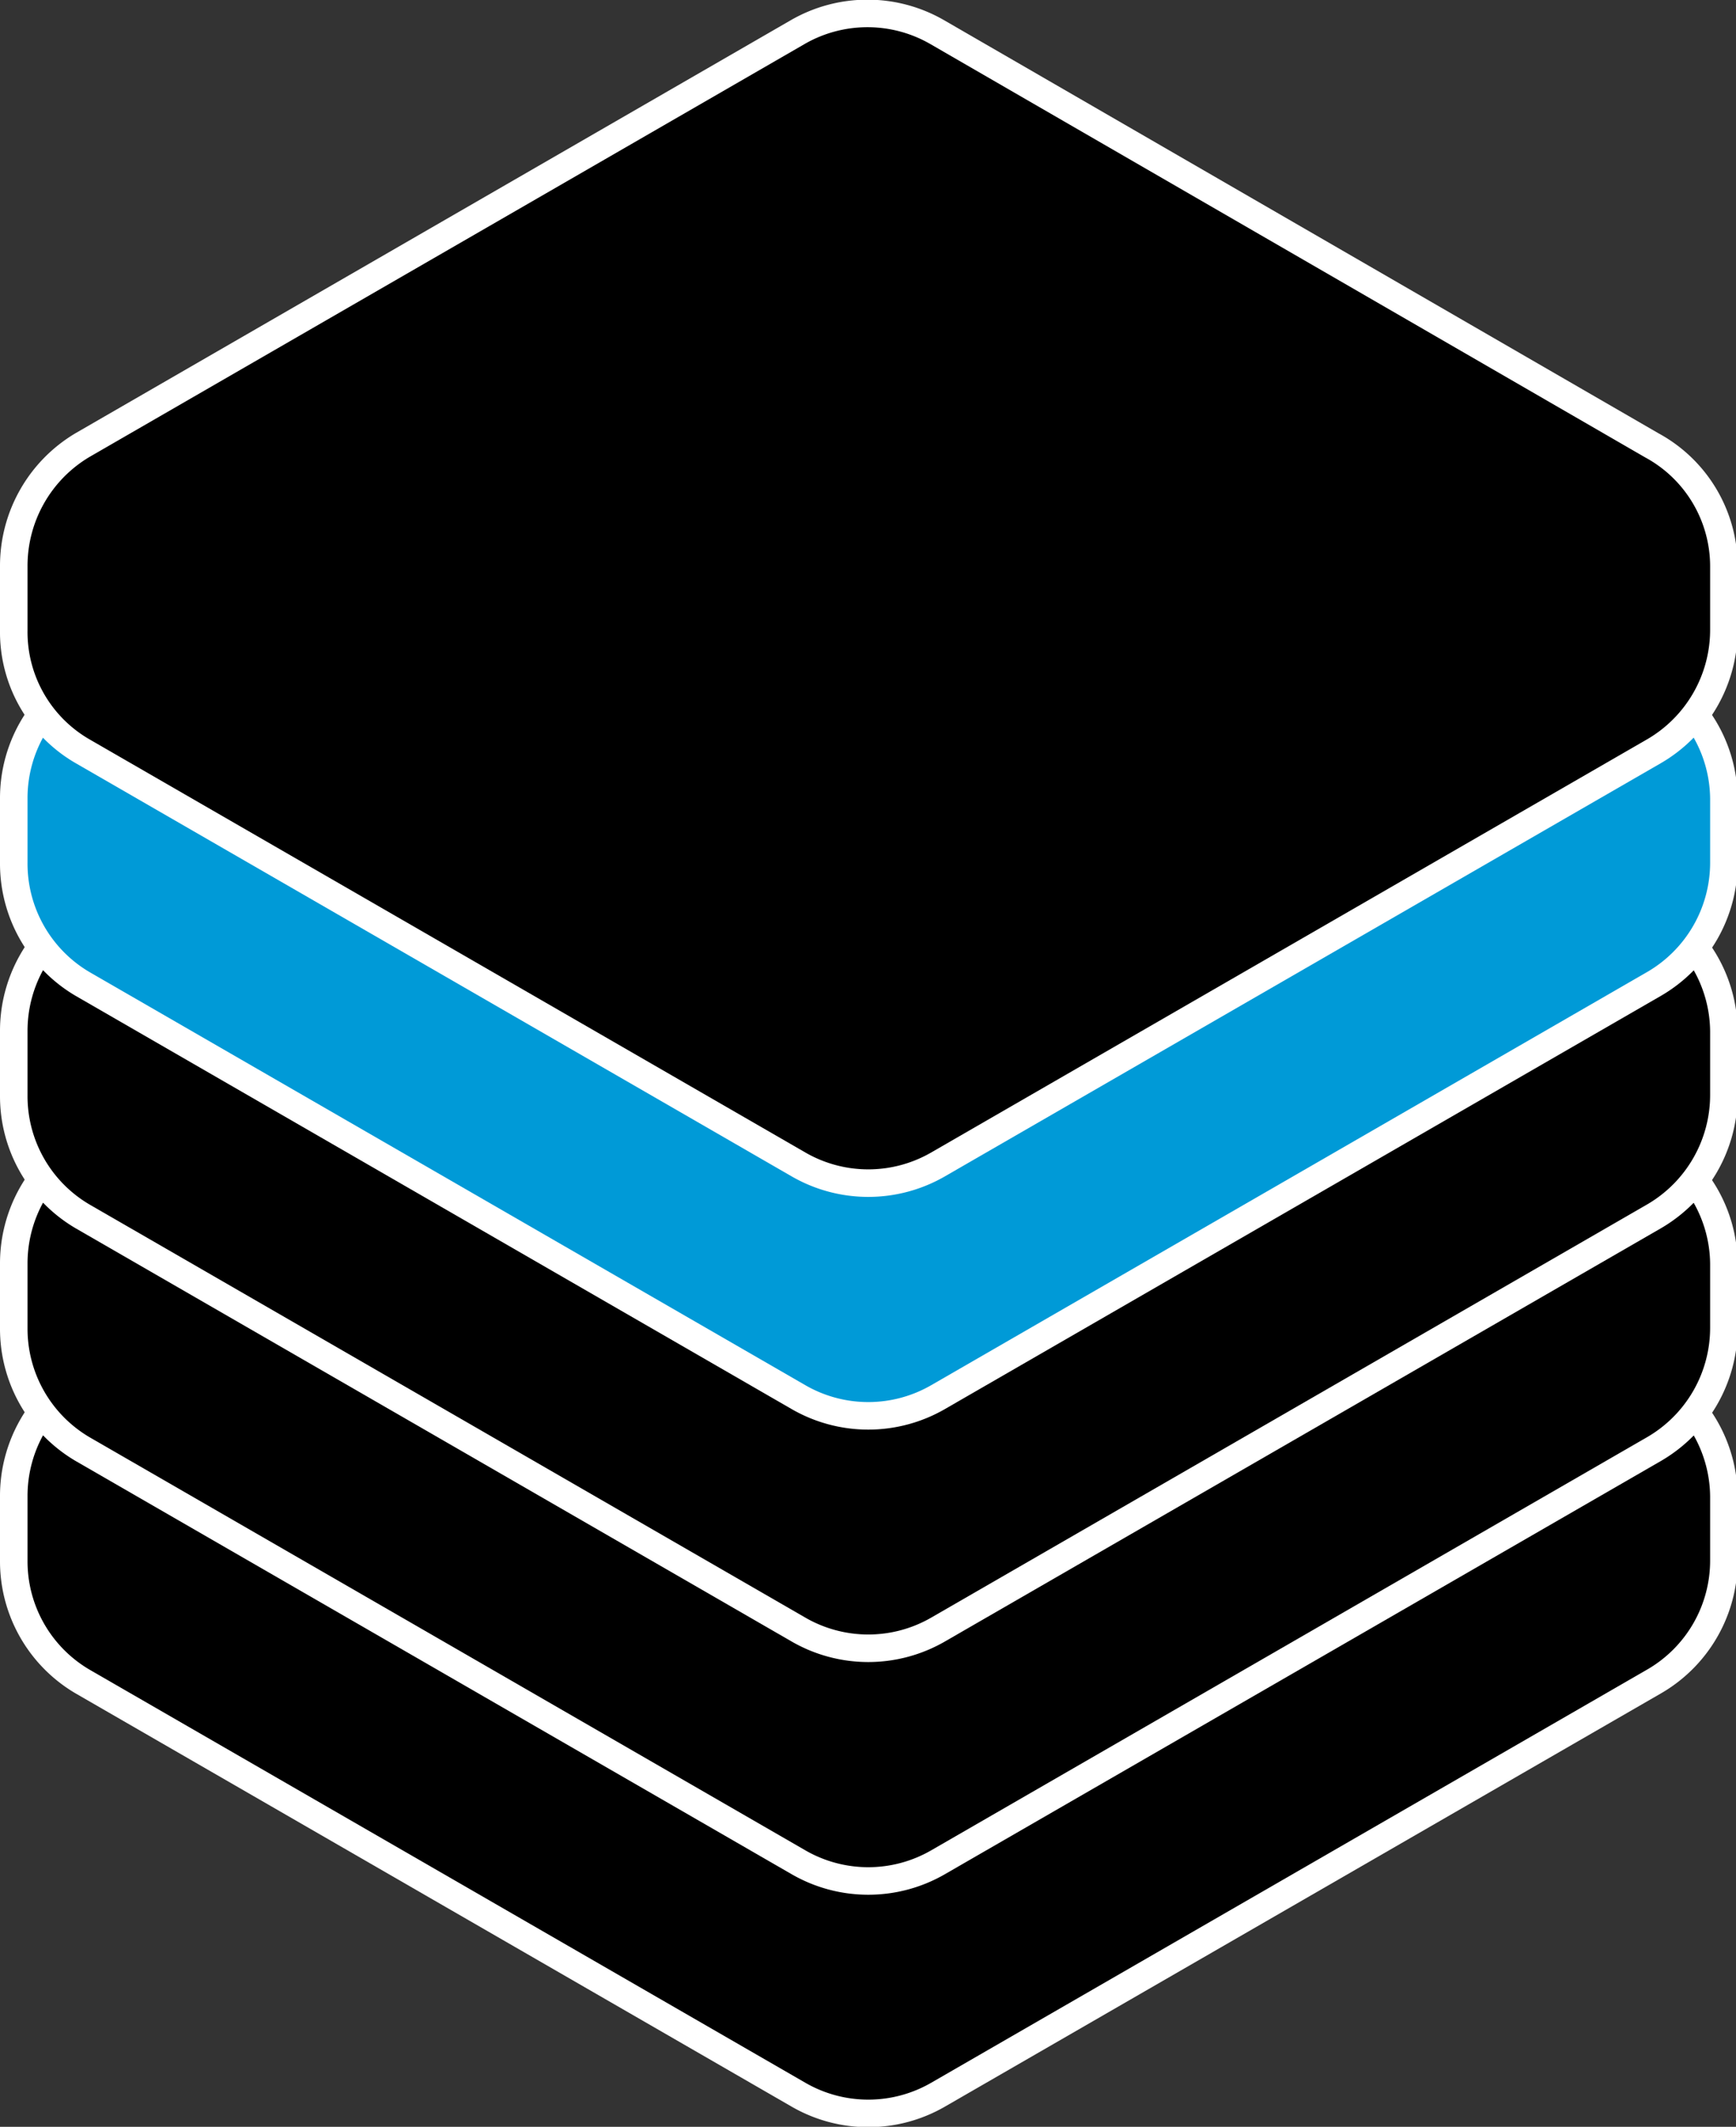 <svg xmlns="http://www.w3.org/2000/svg" viewBox="0 0 63.06 77.23"><rect x="0" y="0" width="63.06" height="77.23" fill="#333333" stroke="none"/><defs><style>.cls-1,.cls-2{stroke:#fff;stroke-miterlimit:10;}.cls-2{fill:#009ad7;}</style></defs><title>Stack Front Middle</title><g id="Layer_2" data-name="Layer 2"><g id="Layer_1-2" data-name="Layer 1"><path class="cls-1" d="M60,49.94,34.07,35A5.07,5.07,0,0,0,29,35L3,49.94A5.09,5.09,0,0,0,.5,54.34v2.32A5.06,5.06,0,0,0,3,61.06l26,15a5.07,5.07,0,0,0,5.08,0l26-15a5.07,5.07,0,0,0,2.54-4.4V54.34A5.07,5.07,0,0,0,60,49.94Z"/><path class="cls-1" d="M60,41.5l-25.95-15a5.07,5.07,0,0,0-5.08,0L3,41.49A5.1,5.1,0,0,0,.5,45.9v2.32A5.07,5.07,0,0,0,3,52.62l26,15a5.07,5.07,0,0,0,5.08,0l26-15a5.09,5.09,0,0,0,2.54-4.4V45.9A5.06,5.06,0,0,0,60,41.5Z"/><path class="cls-1" d="M60,33.05l-25.95-15a5.07,5.07,0,0,0-5.08,0L3,33.05A5.09,5.09,0,0,0,.5,37.45v2.32A5.06,5.06,0,0,0,3,44.17l26,15a5.07,5.07,0,0,0,5.08,0l26-15a5.1,5.1,0,0,0,2.54-4.41V37.45A5.07,5.07,0,0,0,60,33.05Z"/><path class="cls-2" d="M60,24.61l-25.95-15a5.09,5.09,0,0,0-5.08,0L3,24.61A5.07,5.07,0,0,0,.5,29v2.32A5.07,5.07,0,0,0,3,35.73l26,15a5.07,5.07,0,0,0,5.08,0l26-15a5.09,5.09,0,0,0,2.54-4.4V29A5.06,5.06,0,0,0,60,24.61Z"/><path class="cls-1" d="M60,16.17l-25.95-15a5.07,5.07,0,0,0-5.08,0L3,16.16A5.1,5.1,0,0,0,.5,20.57v2.31A5,5,0,0,0,3,27.28l26,15a5.07,5.07,0,0,0,5.08,0l26-15a5.1,5.1,0,0,0,2.54-4.41V20.57A5,5,0,0,0,60,16.17Z"/></g></g></svg>